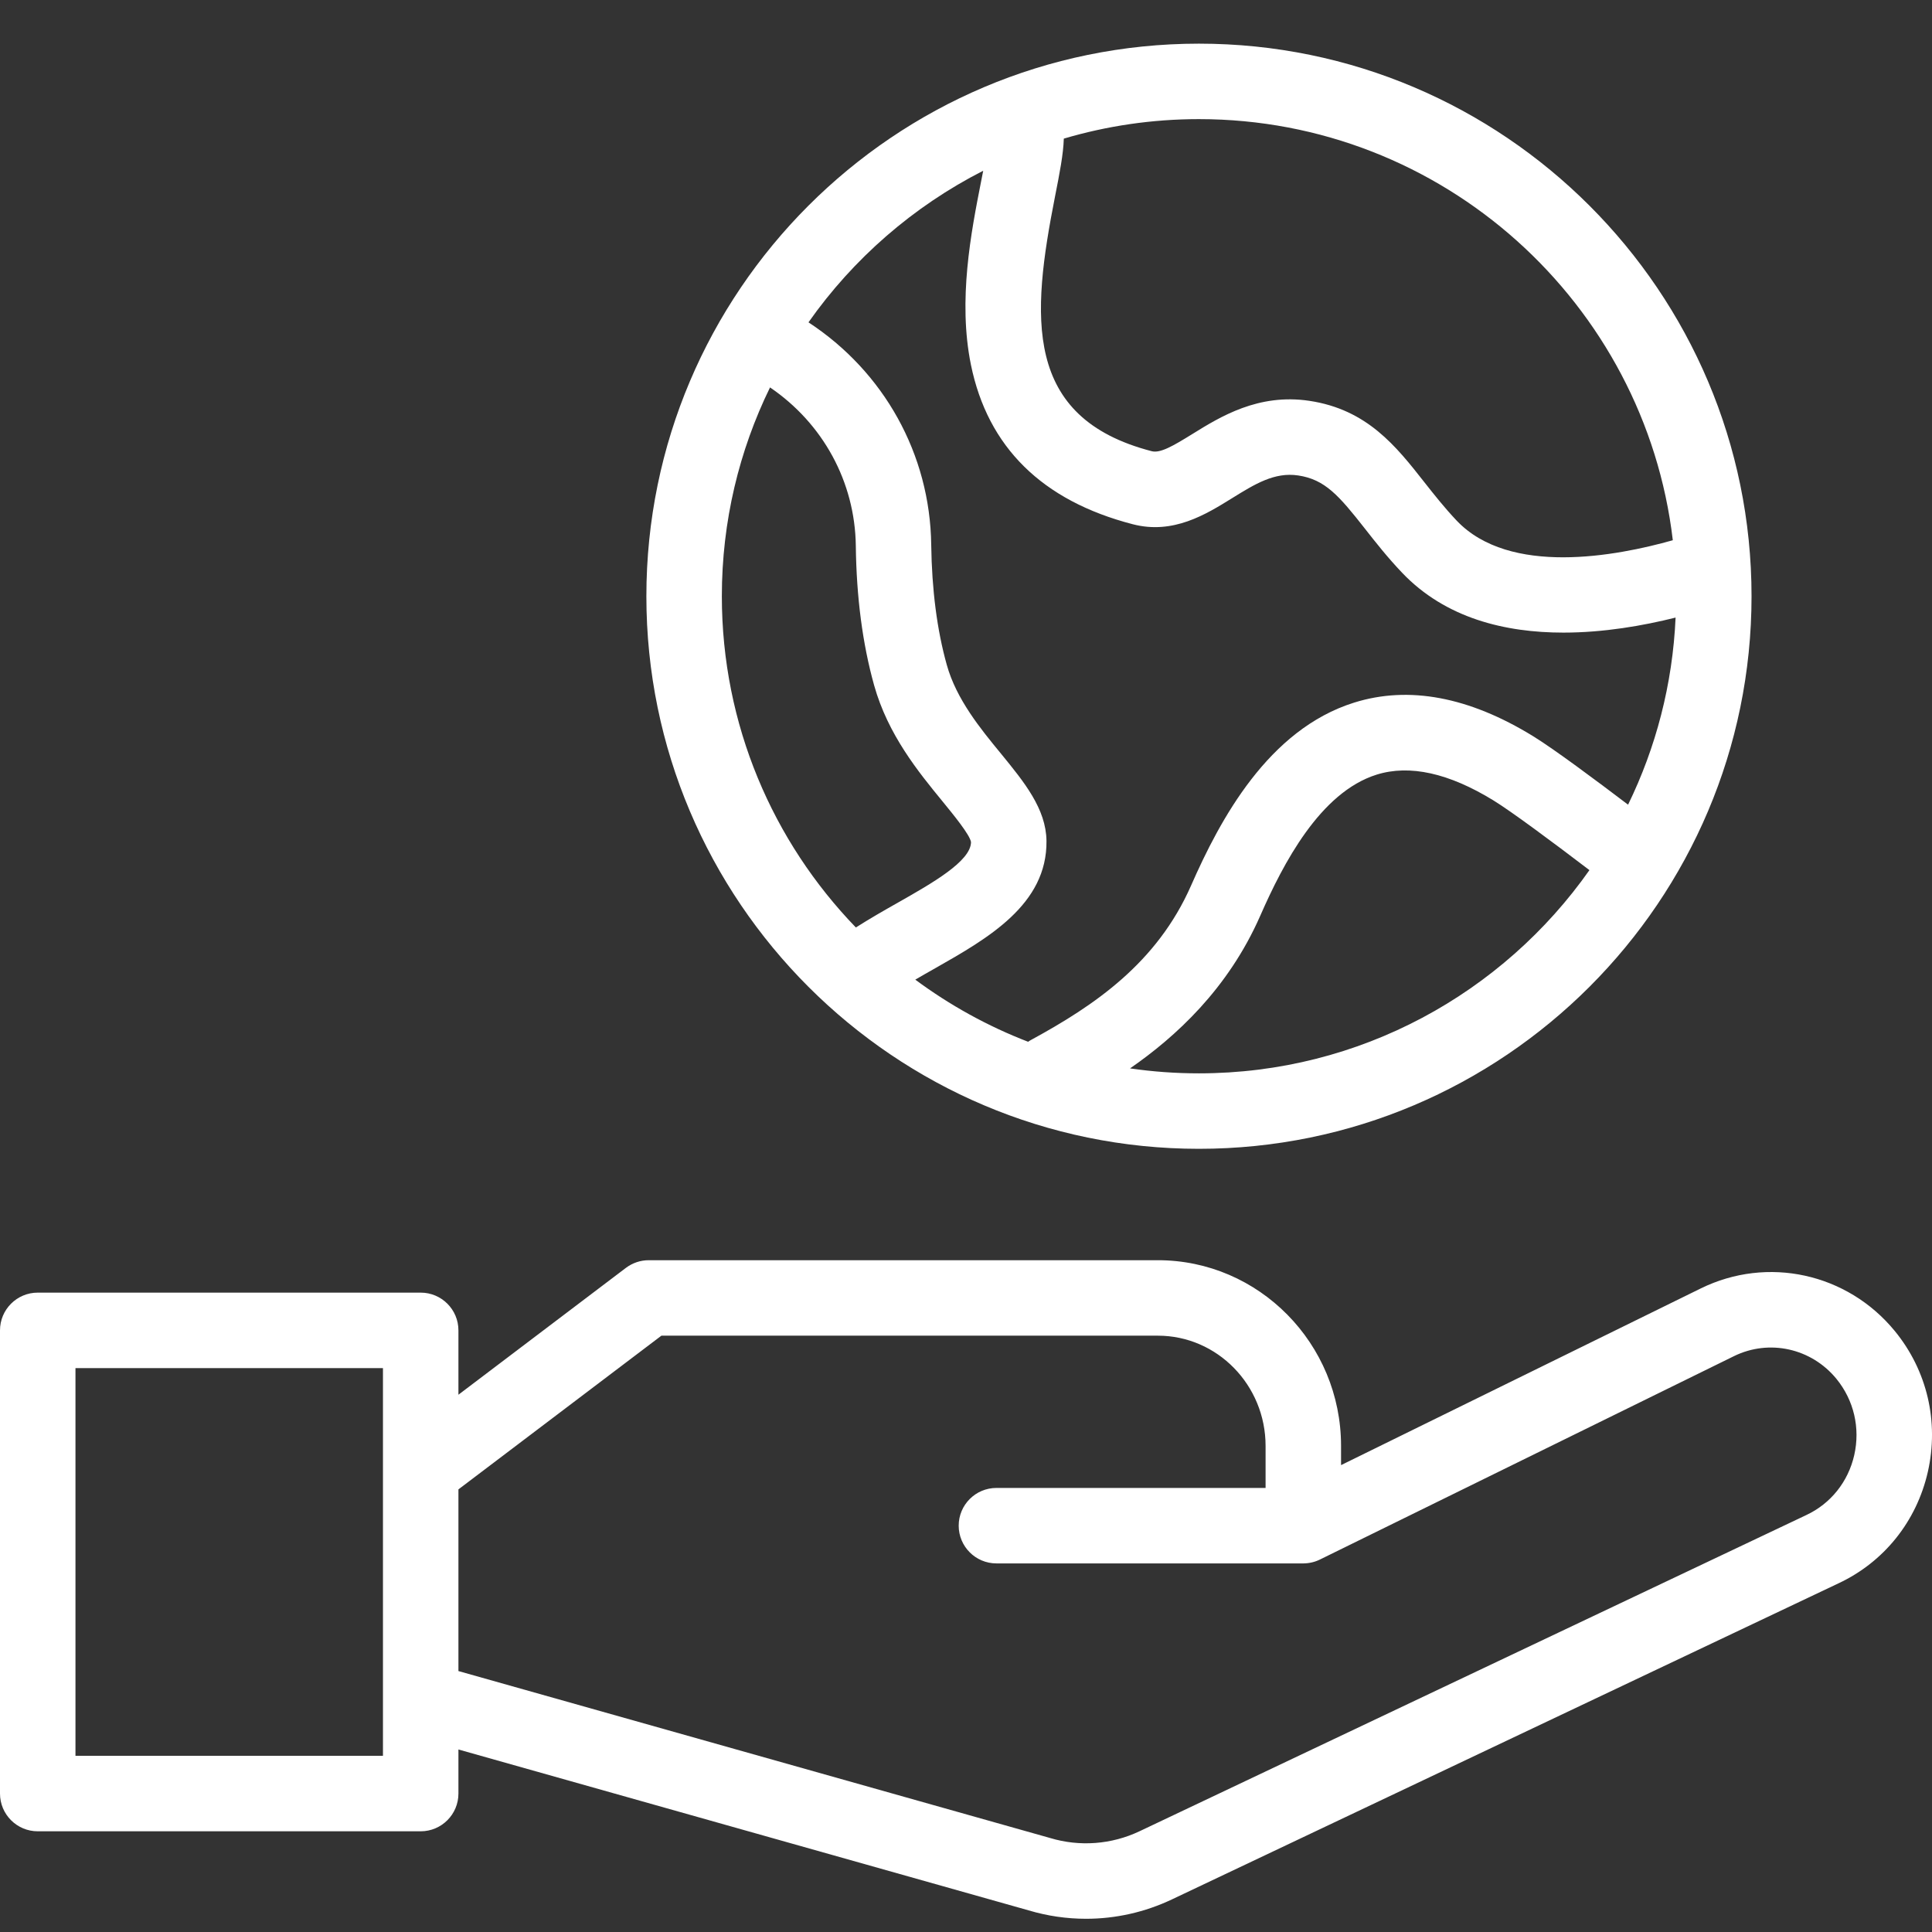 <svg width="32" height="32" viewBox="0 0 32 32" fill="none" xmlns="http://www.w3.org/2000/svg">
<rect x="0" y="0" width="32" height="32" fill="#333333" stroke="none"/>
<path d="M31.384 22.046C30.598 21.087 29.276 20.797 28.169 21.341L22.212 24.267V23.949C22.212 22.253 20.851 20.873 19.178 20.873H10.745C10.608 20.873 10.476 20.918 10.367 21L7.593 23.101V22.035C7.593 21.69 7.313 21.41 6.968 21.41H0.625C0.28 21.41 0 21.69 0 22.035V29.707C0 30.052 0.28 30.332 0.625 30.332H6.968C7.313 30.332 7.593 30.052 7.593 29.707V28.977L17.038 31.642C17.349 31.735 17.669 31.781 17.989 31.781C18.476 31.781 18.962 31.673 19.411 31.46L30.449 26.226C31.204 25.873 31.744 25.2 31.931 24.379C32.119 23.55 31.92 22.7 31.384 22.046ZM6.343 29.082H1.25V22.66H6.343V29.082ZM30.712 24.102C30.611 24.543 30.323 24.905 29.916 25.095L18.875 30.331C18.411 30.551 17.884 30.591 17.392 30.443C17.389 30.442 17.385 30.441 17.382 30.44L7.593 27.678V24.669L10.955 22.123H19.178C20.162 22.123 20.962 22.942 20.962 23.949V24.645H16.504C16.159 24.645 15.879 24.925 15.879 25.27C15.879 25.615 16.159 25.895 16.504 25.895H21.588H21.589C21.589 25.895 21.59 25.895 21.59 25.895C21.692 25.894 21.789 25.869 21.874 25.825L28.72 22.462C29.303 22.176 30.001 22.33 30.417 22.838C30.706 23.192 30.814 23.652 30.712 24.102Z" fill="white"/>
<path d="M19.858 19.028C24.905 19.028 29.011 14.922 29.011 9.876C29.011 4.829 24.905 0.723 19.858 0.723C14.812 0.723 10.706 4.829 10.706 9.876C10.706 14.922 14.812 19.028 19.858 19.028ZM19.858 17.778C19.471 17.778 19.09 17.75 18.717 17.696C19.471 17.174 20.341 16.381 20.874 15.167C21.252 14.305 21.865 13.123 22.803 12.83C23.348 12.66 23.998 12.804 24.737 13.258C25.028 13.437 25.693 13.929 26.326 14.412C24.895 16.446 22.529 17.778 19.858 17.778ZM27.707 8.948C26.77 9.213 25.004 9.545 24.128 8.624C23.927 8.412 23.756 8.195 23.591 7.986C23.126 7.394 22.645 6.782 21.687 6.639C20.842 6.512 20.21 6.903 19.749 7.189C19.424 7.39 19.217 7.51 19.075 7.473C16.938 6.919 17.085 5.236 17.474 3.257C17.552 2.863 17.612 2.555 17.62 2.296C18.33 2.086 19.081 1.973 19.858 1.973C23.902 1.973 27.246 5.026 27.707 8.948ZM16.285 2.828C16.272 2.893 16.259 2.957 16.248 3.016C16.086 3.841 15.864 4.969 16.081 6.039C16.359 7.405 17.261 8.294 18.762 8.683C19.431 8.857 19.973 8.521 20.408 8.251C20.784 8.018 21.11 7.816 21.502 7.875C21.949 7.942 22.177 8.209 22.609 8.758C22.783 8.98 22.98 9.231 23.222 9.485C23.942 10.242 24.934 10.478 25.895 10.478C26.565 10.478 27.218 10.363 27.753 10.229C27.704 11.336 27.426 12.385 26.966 13.328C26.43 12.921 25.74 12.407 25.392 12.193C24.331 11.541 23.335 11.354 22.43 11.637C21.005 12.082 20.206 13.578 19.729 14.665C19.163 15.954 18.123 16.655 17.084 17.221C17.065 17.231 17.047 17.242 17.029 17.255C16.357 16.996 15.729 16.648 15.16 16.226C15.269 16.162 15.38 16.099 15.49 16.037C16.36 15.543 17.346 14.983 17.333 13.927C17.326 13.395 16.964 12.954 16.582 12.486C16.234 12.063 15.841 11.582 15.682 11.013C15.52 10.435 15.434 9.766 15.424 9.025C15.405 7.521 14.64 6.157 13.391 5.339C14.133 4.284 15.127 3.418 16.285 2.828ZM12.754 6.417C13.628 7.011 14.161 7.978 14.175 9.04C14.185 9.89 14.287 10.667 14.478 11.35C14.708 12.171 15.211 12.785 15.615 13.278C15.793 13.496 16.062 13.824 16.083 13.947C16.082 14.264 15.44 14.628 14.873 14.95C14.641 15.081 14.405 15.216 14.176 15.362C12.802 13.94 11.956 12.005 11.956 9.875C11.956 8.636 12.243 7.462 12.754 6.417Z" fill="white"/>
</svg>
